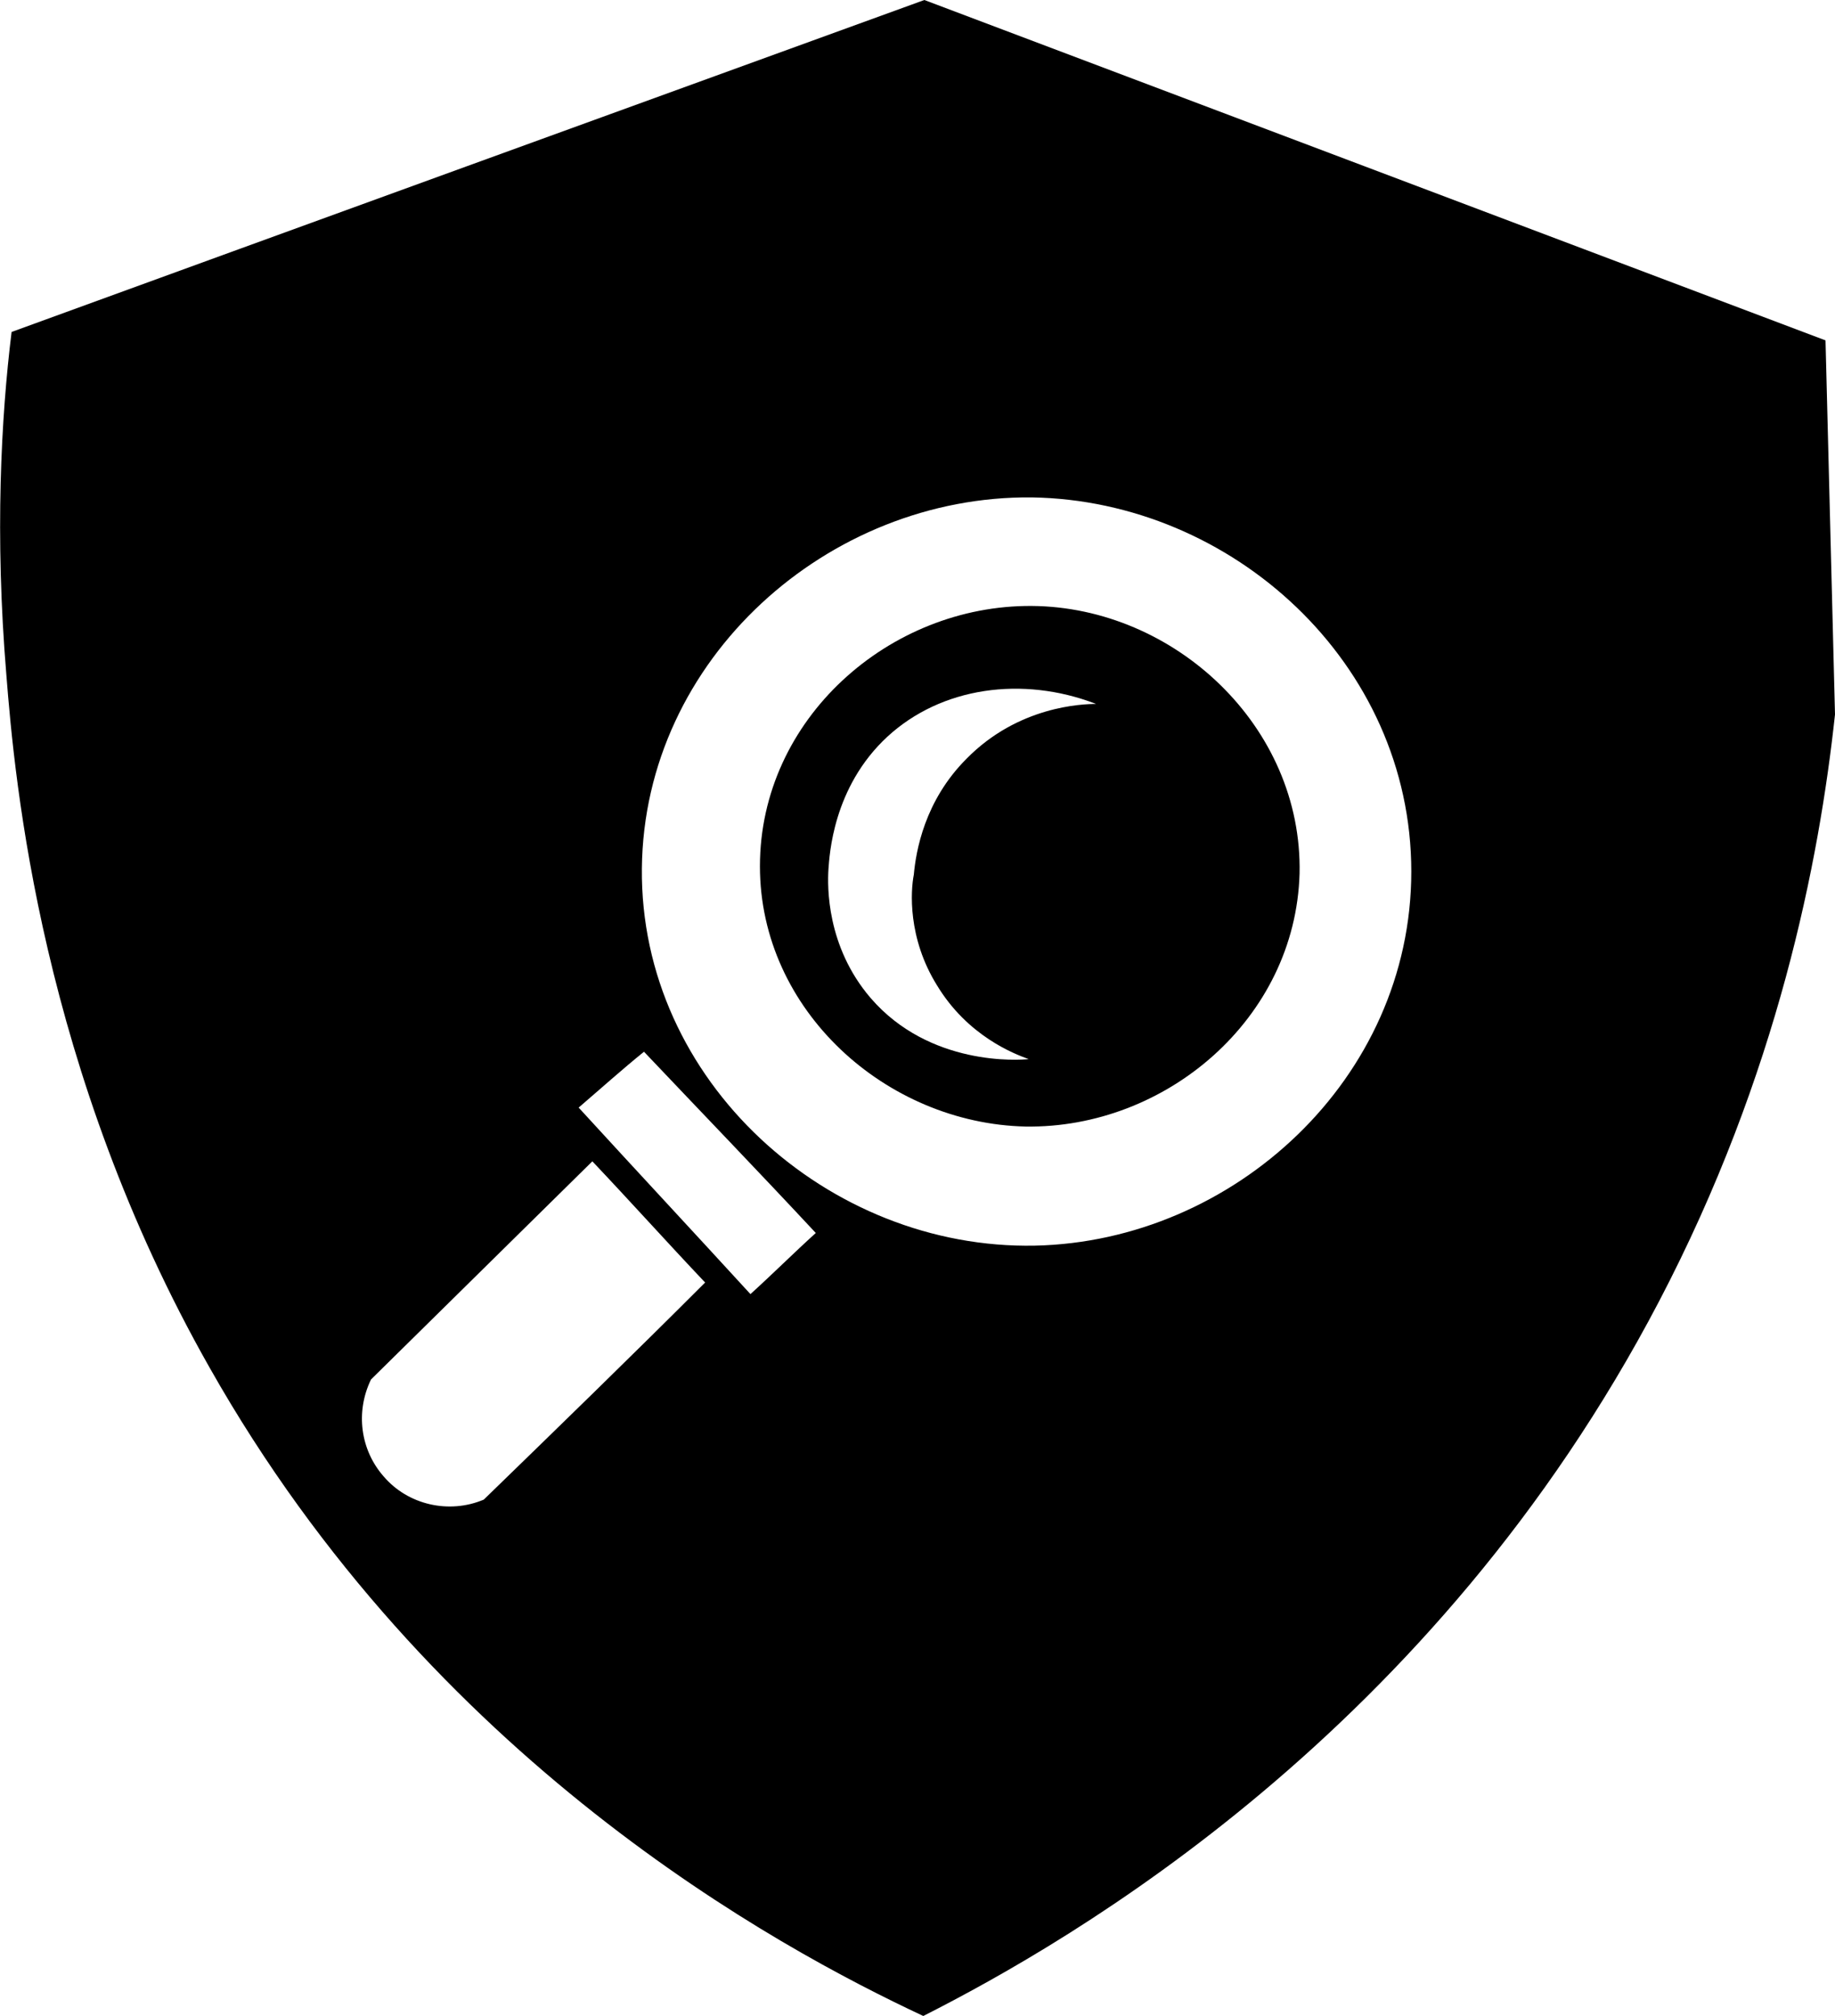 <?xml version="1.0" encoding="utf-8"?>
<!-- Generator: Adobe Illustrator 27.4.1, SVG Export Plug-In . SVG Version: 6.00 Build 0)  -->
<svg version="1.1" id="a" xmlns="http://www.w3.org/2000/svg" xmlns:xlink="http://www.w3.org/1999/xlink" x="0px" y="0px"
	 viewBox="0 0 174.1 191.3" style="enable-background:new 0 0 174.1 191.3;" xml:space="preserve">
<path d="M173.2,32.3L87.7,0C58.8,10.5,29.9,21,1.1,31.5C0.1,39.6-0.5,50.8,0.6,64c0.8,10.2,3.3,37.6,19.3,65.8
	c21.1,37.3,53.8,55,67.7,61.5c14.2-7.2,48.4-26.9,69.8-67.8c11.3-21.6,15.2-41.8,16.7-55.7C173.8,56,173.5,44.2,173.2,32.3
	L173.2,32.3z M45.9,142.3c-3.3,1.4-7.2,0.5-9.5-2.2c-2.2-2.5-2.7-6.1-1.2-9.2c7-6.9,14-13.8,21-20.7c3.6,3.8,7.1,7.7,10.7,11.5
	C59.9,128.7,52.9,135.5,45.9,142.3L45.9,142.3z M71.2,122.8c-5.4-5.9-10.9-11.8-16.3-17.7c2.1-1.8,4.1-3.6,6.2-5.3
	c5.4,5.7,10.9,11.4,16.3,17.2C75.3,118.9,73.3,120.9,71.2,122.8z M98.2,118.2c-19.6,0.4-37.5-15.6-37.3-35.8
	c0.2-19.9,17.7-35.4,37-35.2c19,0.3,36,15.7,36,35.5C133.9,102.4,117,117.8,98.2,118.2z"/>
<path d="M97.9,57.5c-13.5-0.1-25.8,10.7-25.8,24.7c0,13.7,12,24.4,25.2,24.7c13.3,0.2,25.6-10.2,26-24
	C123.6,68.9,111.4,57.6,97.9,57.5L97.9,57.5z M88.9,93.5c2.9,4.8,7.3,6.5,8.7,7c-0.9,0.1-9.4,0.7-15-5.8c-4.2-4.9-4.1-10.6-4-12.2
	c0.1-1.3,0.4-7.8,5.6-12.6c5.1-4.7,12.8-5.8,19.8-3.1c-1.3,0-7.4,0.2-12.3,5.2c-4,4-4.8,8.8-5,11C86.4,84.5,86.1,89,88.9,93.5z"/>
</svg>
